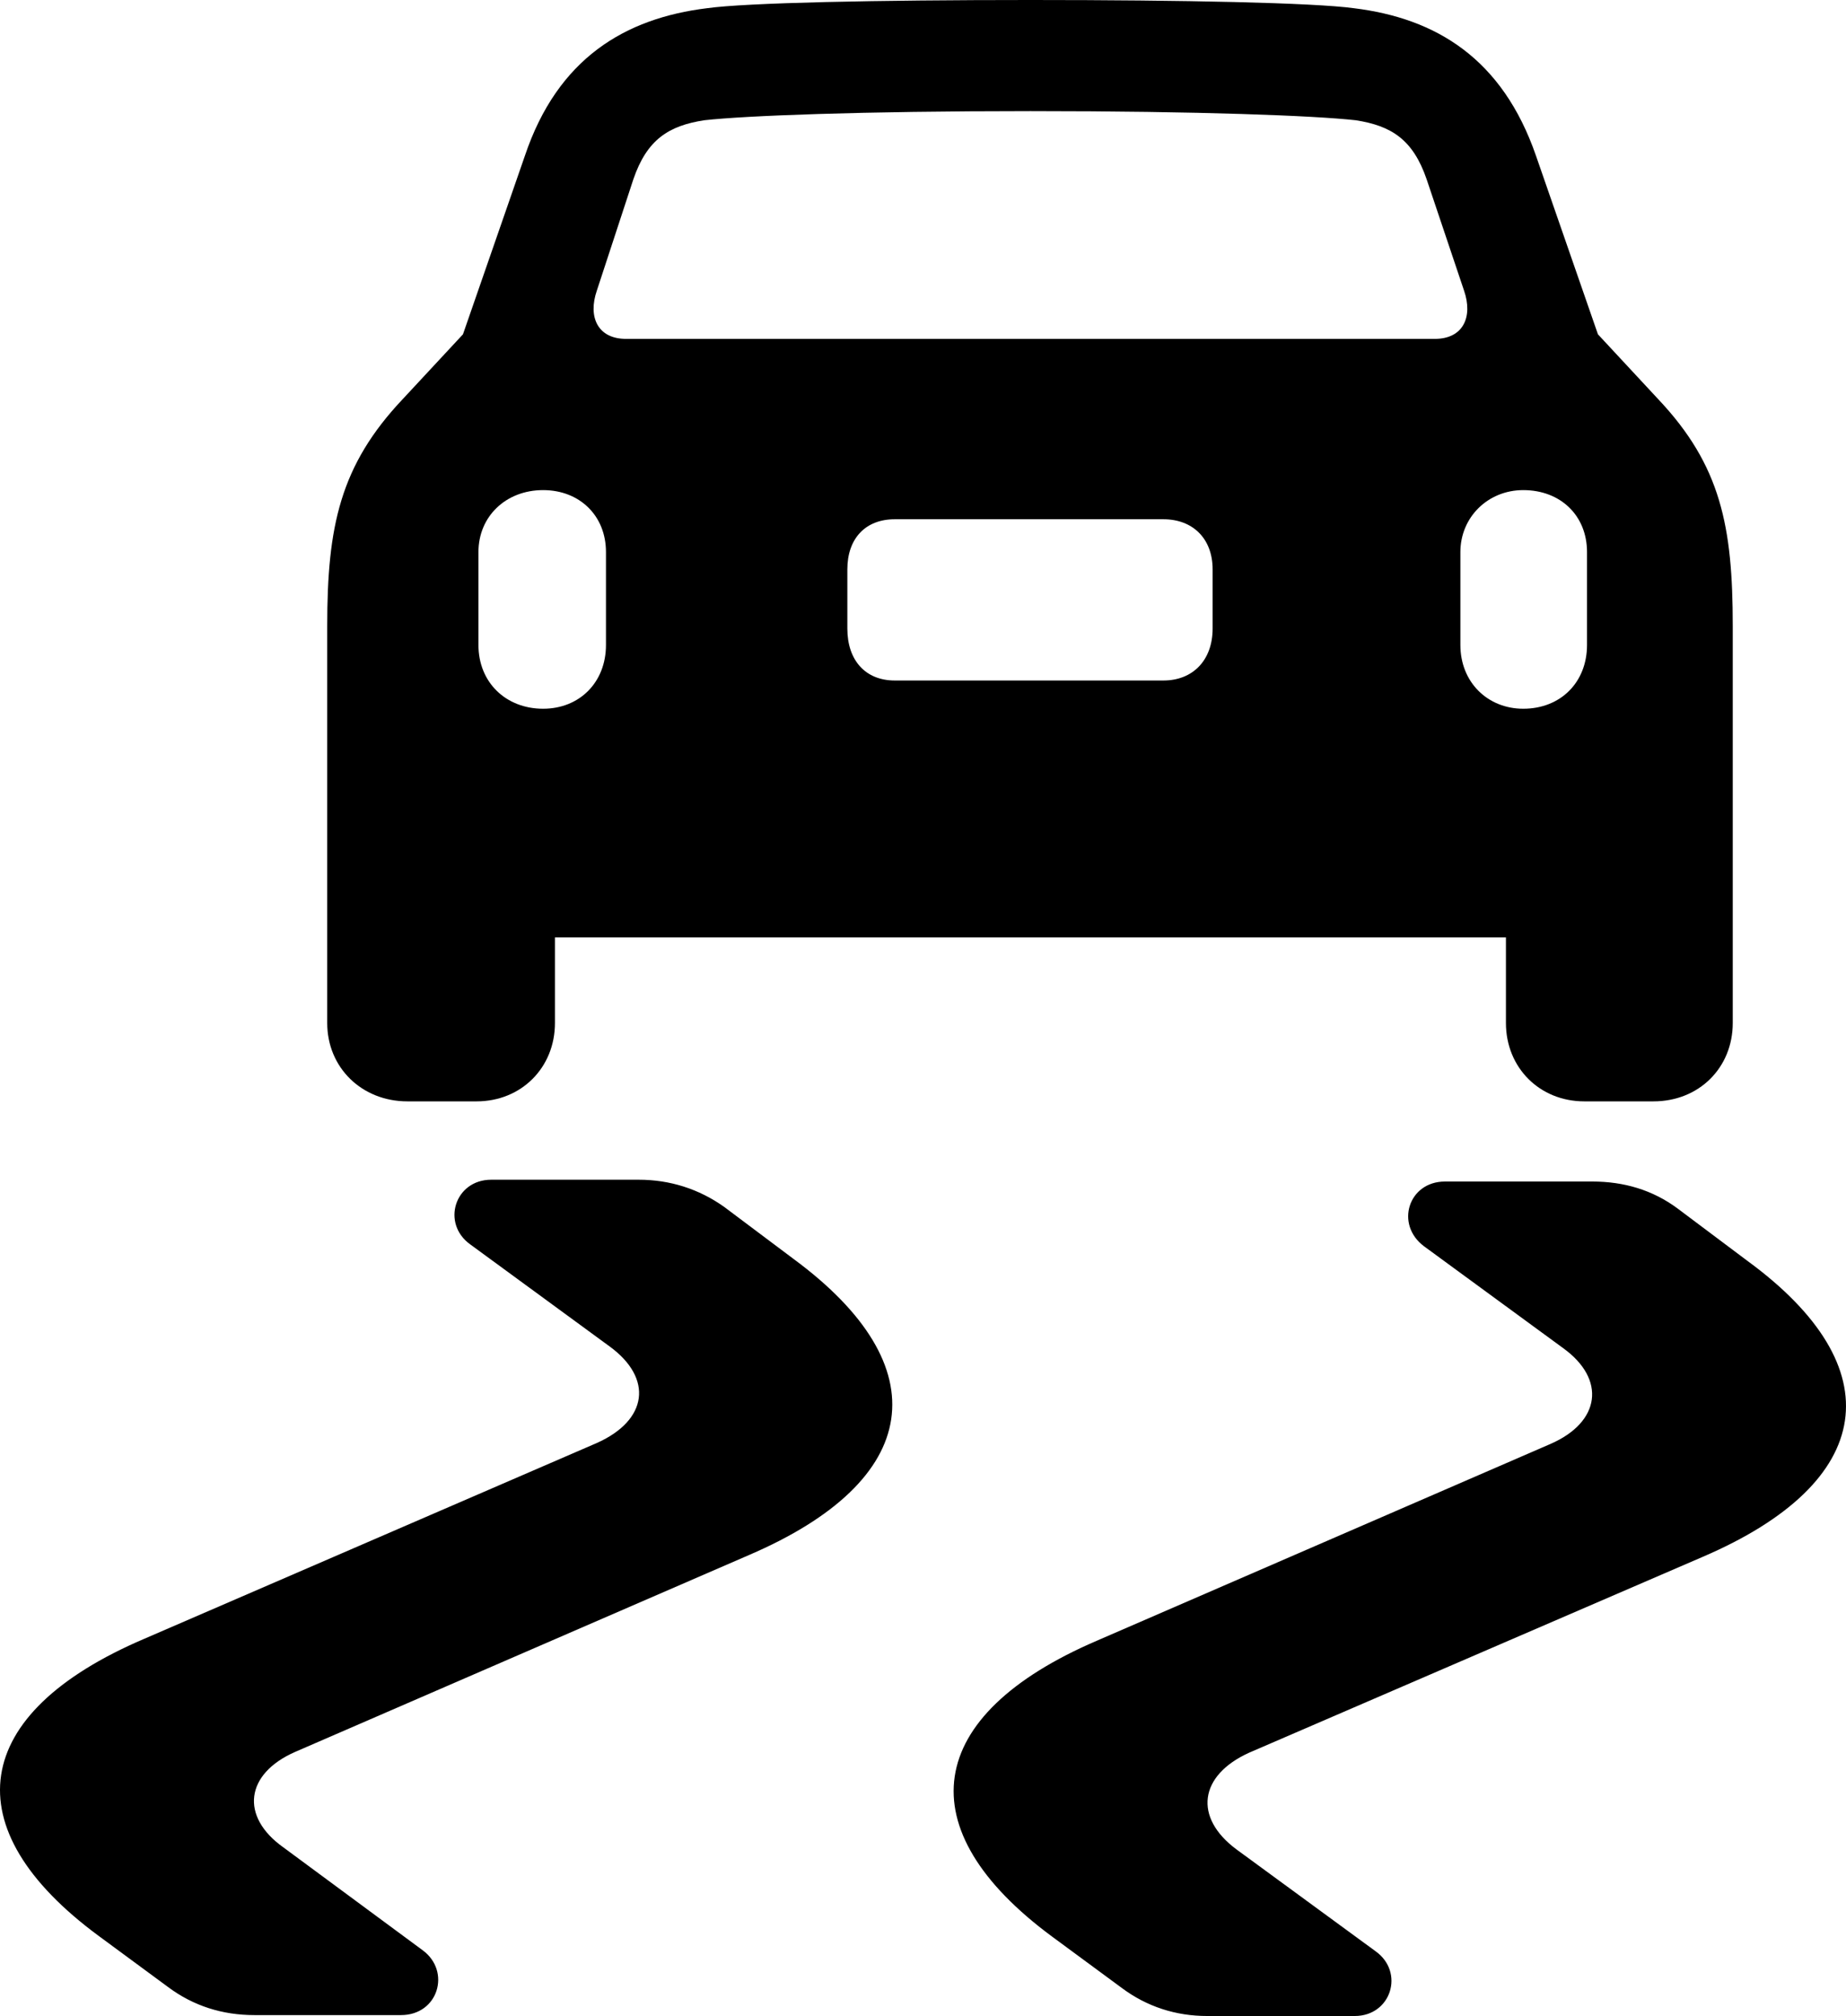 <?xml version="1.0" encoding="UTF-8" standalone="no"?>
<svg xmlns="http://www.w3.org/2000/svg"
     width="989.529" height="1080.566"
     viewBox="0 0 989.529 1080.566"
     fill="currentColor">
  <path d="M175.403 548.338C175.403 572.268 193.963 590.328 218.373 590.328H255.483C279.413 590.328 297.473 572.268 297.473 548.338V502.438H807.243V548.338C807.243 572.268 825.313 590.328 849.233 590.328H886.343C910.753 590.328 928.823 572.268 928.823 548.338V335.448C928.823 282.228 922.473 249.508 888.783 213.868L856.563 179.198L823.353 83.498C805.293 31.248 769.643 9.768 725.703 4.398C704.213 1.468 634.883 -0.002 552.363 -0.002C469.843 -0.002 400.013 1.468 379.023 4.398C335.073 9.768 298.943 31.248 281.363 83.498L248.163 179.198L215.933 213.868C182.243 249.508 175.403 282.228 175.403 335.448ZM335.563 181.638C320.423 181.638 315.053 169.918 319.933 155.758L339.473 96.188C346.793 74.708 358.513 67.378 377.553 64.448C399.523 62.008 461.053 59.568 552.363 59.568C643.663 59.568 704.703 62.008 726.673 64.448C745.723 67.378 757.433 74.708 764.763 96.188L784.783 155.758C789.663 169.918 784.293 181.638 769.153 181.638ZM291.133 379.878C271.113 379.878 256.463 365.718 256.463 345.698V295.898C256.463 276.858 271.113 262.698 291.133 262.698C310.663 262.698 324.823 276.368 324.823 295.898V345.698C324.823 365.718 310.663 379.878 291.133 379.878ZM816.523 379.878C797.473 379.878 782.823 365.718 782.823 345.698V295.898C782.823 277.348 797.473 262.698 816.523 262.698C836.543 262.698 850.703 276.368 850.703 295.898V345.698C850.703 365.718 836.543 379.878 816.523 379.878ZM479.603 364.748C463.983 364.748 454.213 354.008 454.213 336.918V305.178C454.213 288.578 463.983 278.318 479.603 278.318H623.653C639.273 278.318 650.013 288.578 650.013 305.178V336.918C650.013 354.008 639.273 364.748 623.653 364.748ZM425.403 674.808L388.293 646.968C374.623 637.208 359.003 632.328 342.403 632.328H263.293C243.763 632.328 236.443 655.758 252.063 666.988L326.773 721.678C350.213 738.768 347.283 761.228 319.933 773.438L77.263 878.418C-16.487 918.458 -25.277 979.978 52.843 1037.598L89.953 1064.938C103.633 1075.198 119.253 1080.078 136.343 1080.078H214.953C234.973 1080.078 241.813 1056.638 226.673 1045.408L151.973 990.238C128.533 973.628 131.463 950.688 158.313 938.968L401.483 833.498C494.743 793.458 503.533 732.418 425.403 674.808ZM936.633 675.778L899.523 647.948C885.853 637.698 870.233 633.298 853.633 633.298H774.523C754.993 633.298 747.673 656.248 763.293 667.968L838.003 722.658C860.953 739.258 858.023 762.208 831.163 773.928L588.003 879.398C494.743 919.438 485.953 980.468 564.073 1038.088L601.183 1065.428C614.863 1075.688 630.483 1080.568 647.083 1080.568H726.183C745.723 1080.568 753.043 1057.128 737.413 1045.898L662.713 991.208C639.763 974.118 642.693 951.658 669.543 939.458L912.713 834.468C1005.973 794.438 1014.763 732.908 936.633 675.778Z"/>
</svg>